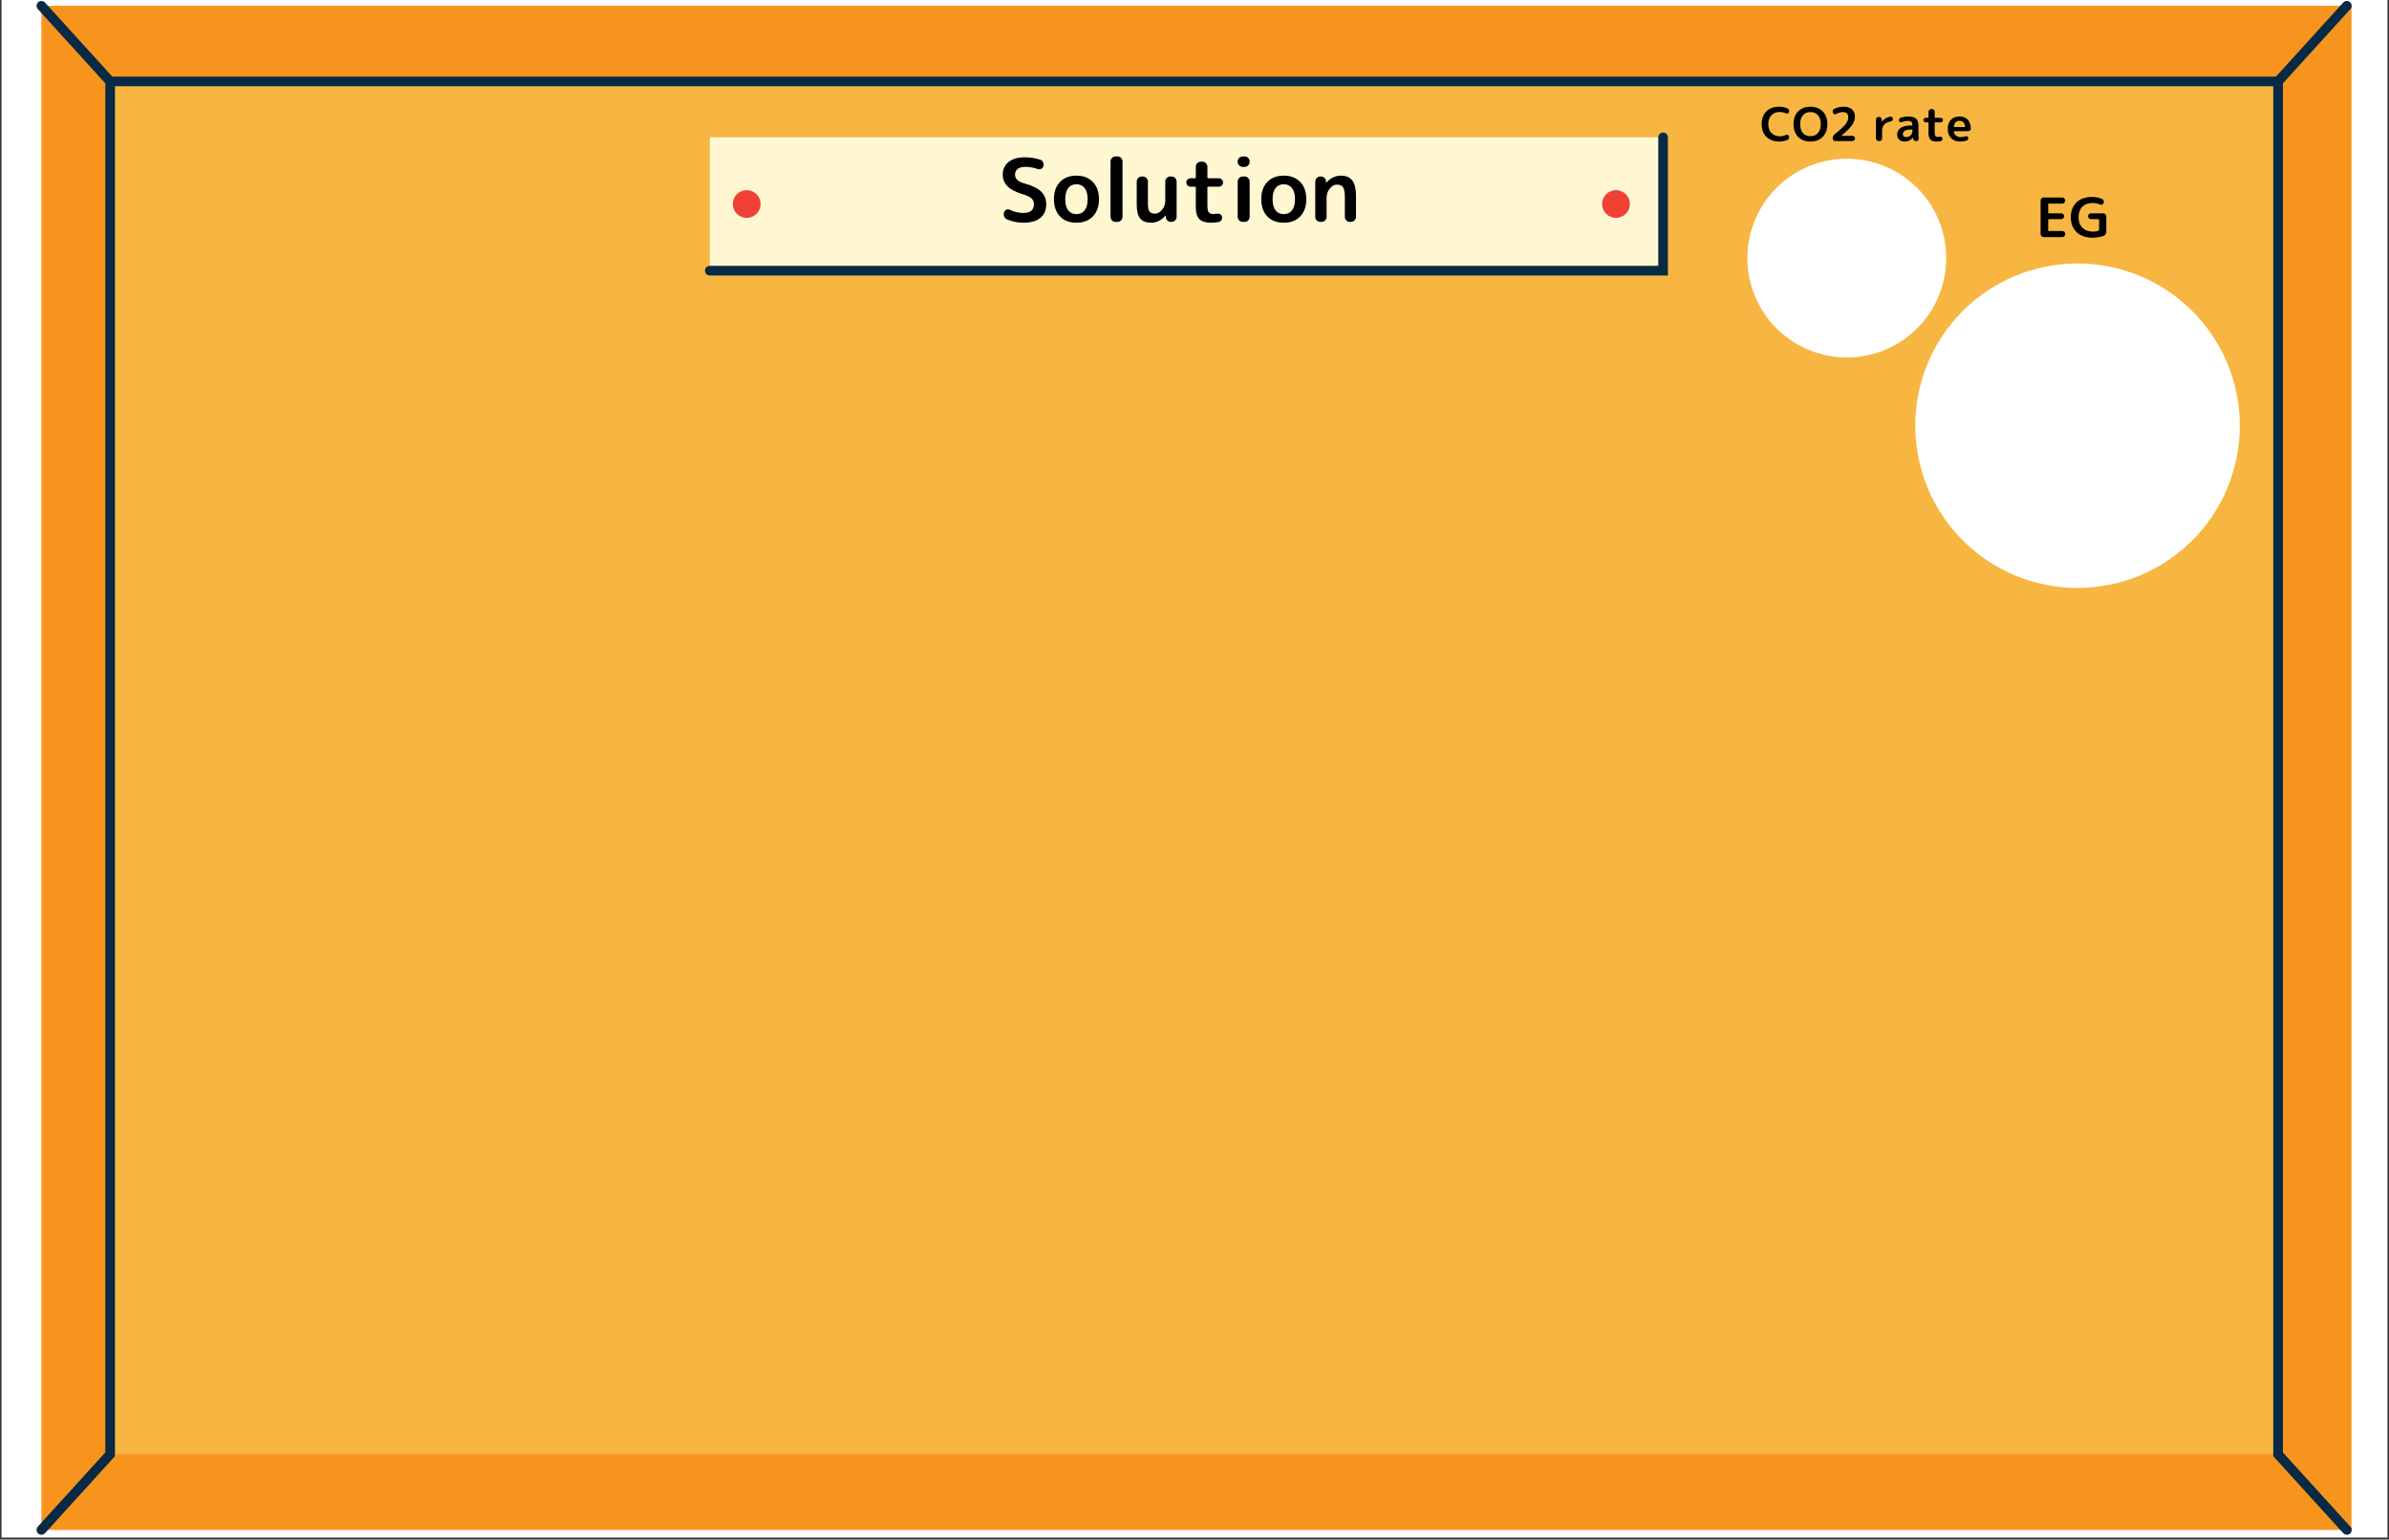 <svg xmlns="http://www.w3.org/2000/svg" xmlns:xlink="http://www.w3.org/1999/xlink" width="816" zoomAndPan="magnify" viewBox="0 0 612 394.5" height="526" preserveAspectRatio="xMidYMid meet" version="1.0"><rect x="0" y="0" width="612" height="394.5" fill="#333333" stroke="none"/><defs><g/><clipPath id="a09acefff2"><path d="M 0.387 0 L 611.613 0 L 611.613 394 L 0.387 394 Z M 0.387 0 " clip-rule="nonzero"/></clipPath><clipPath id="f6d574ace8"><path d="M 9 0 L 30 0 L 30 393.25 L 9 393.25 Z M 9 0 " clip-rule="nonzero"/></clipPath><clipPath id="02fc2ce79b"><path d="M 582 0 L 603 0 L 603 393.25 L 582 393.25 Z M 582 0 " clip-rule="nonzero"/></clipPath><clipPath id="8a47c1f0ac"><path d="M 490.633 67.512 L 573.777 67.512 L 573.777 150.656 L 490.633 150.656 Z M 490.633 67.512 " clip-rule="nonzero"/></clipPath><clipPath id="f0e609c660"><path d="M 447.633 40.668 L 498.57 40.668 L 498.57 91.602 L 447.633 91.602 Z M 447.633 40.668 " clip-rule="nonzero"/></clipPath></defs><g clip-path="url(#a09acefff2)"><path fill="#ffffff" d="M 0.387 0 L 611.613 0 L 611.613 394 L 0.387 394 Z M 0.387 0 " fill-opacity="1" fill-rule="nonzero"/></g><path fill="#f7941d" d="M 10.605 1.484 L 602.391 1.484 L 602.391 392.039 L 10.605 392.039 Z M 10.605 1.484 " fill-opacity="1" fill-rule="nonzero"/><path fill="#f7b542" d="M 28.219 20.863 L 583.586 20.863 L 583.586 372.66 L 28.219 372.66 Z M 28.219 20.863 " fill-opacity="1" fill-rule="nonzero"/><g clip-path="url(#f6d574ace8)"><path fill="#082a44" d="M 10.605 393.277 C 10.309 393.277 10.012 393.176 9.762 392.953 C 9.27 392.484 9.219 391.719 9.688 391.199 L 26.98 372.168 L 26.98 21.355 L 9.688 2.324 C 9.219 1.828 9.27 1.039 9.762 0.57 C 10.258 0.125 11.051 0.148 11.52 0.645 L 29.457 20.391 L 29.457 373.133 L 11.52 392.879 C 11.273 393.152 10.949 393.277 10.605 393.277 Z M 10.605 393.277 " fill-opacity="1" fill-rule="nonzero"/></g><g clip-path="url(#02fc2ce79b)"><path fill="#082a44" d="M 601.203 393.277 C 600.855 393.277 600.535 393.129 600.289 392.879 L 582.352 373.133 L 582.352 20.391 L 600.289 0.645 C 600.758 0.148 601.523 0.098 602.043 0.57 C 602.539 1.039 602.59 1.805 602.117 2.324 L 584.824 21.355 L 584.824 372.191 L 602.117 391.227 C 602.59 391.719 602.539 392.512 602.043 392.98 C 601.797 393.176 601.5 393.277 601.203 393.277 Z M 601.203 393.277 " fill-opacity="1" fill-rule="nonzero"/></g><path fill="#082a44" d="M 583.586 22.098 L 28.219 22.098 C 27.527 22.098 26.98 21.555 26.98 20.863 C 26.98 20.168 27.527 19.625 28.219 19.625 L 583.586 19.625 C 584.281 19.625 584.824 20.168 584.824 20.863 C 584.824 21.555 584.281 22.098 583.586 22.098 Z M 583.586 22.098 " fill-opacity="1" fill-rule="nonzero"/><path fill="#fff7d1" d="M 181.832 35.172 L 426.043 35.172 L 426.043 69.355 L 181.832 69.355 Z M 181.832 35.172 " fill-opacity="1" fill-rule="nonzero"/><path fill="#ef4136" d="M 194.844 52.277 C 194.844 52.75 194.754 53.203 194.574 53.641 C 194.391 54.074 194.137 54.461 193.801 54.793 C 193.465 55.129 193.082 55.383 192.645 55.566 C 192.207 55.746 191.754 55.836 191.281 55.836 C 190.809 55.836 190.355 55.746 189.918 55.566 C 189.48 55.383 189.098 55.129 188.762 54.793 C 188.43 54.461 188.172 54.074 187.992 53.641 C 187.809 53.203 187.719 52.75 187.719 52.277 C 187.719 51.805 187.809 51.352 187.992 50.914 C 188.172 50.48 188.43 50.094 188.762 49.762 C 189.098 49.426 189.48 49.168 189.918 48.988 C 190.355 48.809 190.809 48.719 191.281 48.719 C 191.754 48.719 192.207 48.809 192.645 48.988 C 193.082 49.168 193.465 49.426 193.801 49.762 C 194.137 50.094 194.391 50.48 194.574 50.914 C 194.754 51.352 194.844 51.805 194.844 52.277 Z M 194.844 52.277 " fill-opacity="1" fill-rule="nonzero"/><path fill="#ef4136" d="M 417.531 52.277 C 417.531 52.75 417.441 53.203 417.262 53.641 C 417.078 54.074 416.82 54.461 416.488 54.793 C 416.152 55.129 415.77 55.383 415.332 55.566 C 414.895 55.746 414.441 55.836 413.969 55.836 C 413.496 55.836 413.043 55.746 412.605 55.566 C 412.168 55.383 411.785 55.129 411.449 54.793 C 411.117 54.461 410.859 54.074 410.676 53.641 C 410.496 53.203 410.406 52.75 410.406 52.277 C 410.406 51.805 410.496 51.352 410.676 50.914 C 410.859 50.48 411.117 50.094 411.449 49.762 C 411.785 49.426 412.168 49.168 412.605 48.988 C 413.043 48.809 413.496 48.719 413.969 48.719 C 414.441 48.719 414.895 48.809 415.332 48.988 C 415.77 49.168 416.152 49.426 416.488 49.762 C 416.82 50.094 417.078 50.48 417.262 50.914 C 417.441 51.352 417.531 51.805 417.531 52.277 Z M 417.531 52.277 " fill-opacity="1" fill-rule="nonzero"/><path fill="#082a44" d="M 427.254 70.594 L 181.832 70.594 C 181.137 70.594 180.594 70.047 180.594 69.355 C 180.594 68.664 181.137 68.121 181.832 68.121 L 424.805 68.121 L 424.805 35.199 C 424.805 34.504 425.348 33.961 426.043 33.961 C 426.734 33.961 427.277 34.504 427.277 35.199 L 427.277 70.594 Z M 427.254 70.594 " fill-opacity="1" fill-rule="nonzero"/><g clip-path="url(#8a47c1f0ac)"><path fill="#ffffff" d="M 573.777 109.082 C 573.777 110.445 573.711 111.801 573.578 113.156 C 573.445 114.512 573.246 115.859 572.98 117.191 C 572.715 118.527 572.383 119.848 571.988 121.152 C 571.594 122.453 571.137 123.734 570.613 124.992 C 570.094 126.25 569.512 127.48 568.871 128.68 C 568.227 129.879 567.527 131.047 566.773 132.18 C 566.016 133.312 565.207 134.402 564.344 135.457 C 563.477 136.508 562.566 137.516 561.602 138.48 C 560.641 139.441 559.633 140.355 558.578 141.219 C 557.527 142.082 556.434 142.891 555.301 143.648 C 554.172 144.406 553.004 145.105 551.805 145.746 C 550.602 146.387 549.375 146.969 548.117 147.492 C 546.859 148.012 545.578 148.469 544.273 148.863 C 542.973 149.262 541.652 149.59 540.316 149.855 C 538.98 150.121 537.637 150.32 536.281 150.453 C 534.926 150.59 533.566 150.656 532.207 150.656 C 530.844 150.656 529.488 150.59 528.133 150.453 C 526.777 150.32 525.43 150.121 524.098 149.855 C 522.762 149.59 521.441 149.262 520.137 148.863 C 518.836 148.469 517.555 148.012 516.297 147.492 C 515.039 146.969 513.809 146.387 512.609 145.746 C 511.41 145.105 510.242 144.406 509.109 143.648 C 507.977 142.891 506.887 142.082 505.832 141.219 C 504.781 140.355 503.773 139.441 502.809 138.48 C 501.848 137.516 500.934 136.508 500.07 135.457 C 499.207 134.402 498.398 133.312 497.641 132.18 C 496.883 131.047 496.184 129.879 495.543 128.68 C 494.902 127.48 494.32 126.25 493.797 124.992 C 493.277 123.734 492.82 122.453 492.426 121.152 C 492.027 119.848 491.699 118.527 491.434 117.191 C 491.168 115.859 490.969 114.512 490.836 113.156 C 490.699 111.801 490.633 110.445 490.633 109.082 C 490.633 107.723 490.699 106.363 490.836 105.008 C 490.969 103.652 491.168 102.309 491.434 100.973 C 491.699 99.637 492.027 98.316 492.426 97.016 C 492.82 95.711 493.277 94.434 493.797 93.172 C 494.32 91.914 494.902 90.688 495.543 89.484 C 496.184 88.285 496.883 87.117 497.641 85.988 C 498.398 84.855 499.207 83.762 500.07 82.711 C 500.934 81.656 501.848 80.648 502.809 79.688 C 503.773 78.723 504.781 77.812 505.832 76.945 C 506.887 76.082 507.977 75.273 509.109 74.516 C 510.242 73.762 511.41 73.062 512.609 72.418 C 513.809 71.777 515.039 71.195 516.297 70.676 C 517.555 70.152 518.836 69.695 520.137 69.301 C 521.441 68.906 522.762 68.574 524.098 68.309 C 525.43 68.043 526.777 67.844 528.133 67.711 C 529.488 67.578 530.844 67.512 532.207 67.512 C 533.566 67.512 534.926 67.578 536.281 67.711 C 537.637 67.844 538.98 68.043 540.316 68.309 C 541.652 68.574 542.973 68.906 544.273 69.301 C 545.578 69.695 546.859 70.152 548.117 70.676 C 549.375 71.195 550.602 71.777 551.805 72.418 C 553.004 73.062 554.172 73.762 555.301 74.516 C 556.434 75.273 557.527 76.082 558.578 76.945 C 559.633 77.812 560.641 78.723 561.602 79.688 C 562.566 80.648 563.477 81.656 564.344 82.711 C 565.207 83.762 566.016 84.855 566.773 85.988 C 567.527 87.117 568.227 88.285 568.871 89.484 C 569.512 90.688 570.094 91.914 570.613 93.172 C 571.137 94.43 571.594 95.711 571.988 97.016 C 572.383 98.316 572.715 99.637 572.98 100.973 C 573.246 102.309 573.445 103.652 573.578 105.008 C 573.711 106.363 573.777 107.723 573.777 109.082 Z M 573.777 109.082 " fill-opacity="1" fill-rule="nonzero"/></g><g fill="#000000" fill-opacity="1"><g transform="translate(255.674, 56.852)"><g><path d="M 6.5 -2.281 C 7.383 -2.281 8.051 -2.469 8.5 -2.844 C 8.957 -3.227 9.188 -3.77 9.188 -4.469 C 9.188 -5.094 9 -5.594 8.625 -5.969 C 8.258 -6.352 7.598 -6.688 6.641 -6.969 C 4.734 -7.539 3.348 -8.238 2.484 -9.062 C 1.629 -9.895 1.203 -10.914 1.203 -12.125 C 1.203 -13.457 1.695 -14.523 2.688 -15.328 C 3.688 -16.141 5.078 -16.547 6.859 -16.547 C 8.191 -16.547 9.5 -16.344 10.781 -15.938 C 11.125 -15.832 11.375 -15.617 11.531 -15.297 C 11.688 -14.984 11.719 -14.645 11.625 -14.281 C 11.551 -13.969 11.359 -13.738 11.047 -13.594 C 10.742 -13.457 10.438 -13.441 10.125 -13.547 C 9.102 -13.91 8.047 -14.094 6.953 -14.094 C 6.117 -14.094 5.473 -13.91 5.016 -13.547 C 4.566 -13.191 4.344 -12.719 4.344 -12.125 C 4.344 -11.062 5.109 -10.316 6.641 -9.891 C 8.723 -9.305 10.191 -8.594 11.047 -7.75 C 11.91 -6.914 12.344 -5.836 12.344 -4.516 C 12.344 -2.984 11.832 -1.812 10.812 -1 C 9.801 -0.188 8.336 0.219 6.422 0.219 C 5.035 0.219 3.66 -0.066 2.297 -0.641 C 1.953 -0.797 1.707 -1.047 1.562 -1.391 C 1.426 -1.734 1.422 -2.082 1.547 -2.438 L 1.562 -2.531 C 1.664 -2.82 1.867 -3.023 2.172 -3.141 C 2.484 -3.254 2.781 -3.234 3.062 -3.078 C 4.176 -2.547 5.32 -2.281 6.5 -2.281 Z M 6.5 -2.281 "/></g></g></g><g fill="#000000" fill-opacity="1"><g transform="translate(269.221, 56.852)"><g><path d="M 6.531 -9.641 C 5.633 -9.641 4.93 -9.312 4.422 -8.656 C 3.922 -8.008 3.672 -7.062 3.672 -5.812 C 3.672 -4.562 3.922 -3.609 4.422 -2.953 C 4.93 -2.305 5.633 -1.984 6.531 -1.984 C 7.438 -1.984 8.141 -2.305 8.641 -2.953 C 9.148 -3.609 9.406 -4.562 9.406 -5.812 C 9.406 -7.062 9.148 -8.008 8.641 -8.656 C 8.141 -9.312 7.438 -9.641 6.531 -9.641 Z M 10.75 -1.406 C 9.707 -0.32 8.301 0.219 6.531 0.219 C 4.758 0.219 3.352 -0.32 2.312 -1.406 C 1.281 -2.5 0.766 -3.969 0.766 -5.812 C 0.766 -7.664 1.281 -9.133 2.312 -10.219 C 3.352 -11.301 4.758 -11.844 6.531 -11.844 C 8.301 -11.844 9.707 -11.301 10.75 -10.219 C 11.789 -9.133 12.312 -7.664 12.312 -5.812 C 12.312 -3.969 11.789 -2.5 10.75 -1.406 Z M 10.75 -1.406 "/></g></g></g><g fill="#000000" fill-opacity="1"><g transform="translate(282.276, 56.852)"><g><path d="M 5.281 -15.5 L 5.281 -1.281 C 5.281 -0.938 5.156 -0.633 4.906 -0.375 C 4.656 -0.125 4.363 0 4.031 0 L 3.484 0 C 3.141 0 2.844 -0.125 2.594 -0.375 C 2.344 -0.633 2.219 -0.938 2.219 -1.281 L 2.219 -15.5 C 2.219 -15.844 2.344 -16.141 2.594 -16.391 C 2.844 -16.641 3.141 -16.766 3.484 -16.766 L 4.031 -16.766 C 4.363 -16.766 4.656 -16.641 4.906 -16.391 C 5.156 -16.141 5.281 -15.844 5.281 -15.5 Z M 5.281 -15.5 "/></g></g></g><g fill="#000000" fill-opacity="1"><g transform="translate(289.764, 56.852)"><g><path d="M 5.125 0.219 C 3.852 0.219 2.922 -0.141 2.328 -0.859 C 1.734 -1.578 1.438 -2.758 1.438 -4.406 L 1.438 -10.359 C 1.438 -10.691 1.562 -10.984 1.812 -11.234 C 2.062 -11.492 2.359 -11.625 2.703 -11.625 L 3.016 -11.625 C 3.359 -11.625 3.656 -11.492 3.906 -11.234 C 4.164 -10.984 4.297 -10.691 4.297 -10.359 L 4.297 -4.703 C 4.297 -3.703 4.43 -3.02 4.703 -2.656 C 4.984 -2.289 5.457 -2.109 6.125 -2.109 C 6.781 -2.109 7.379 -2.438 7.922 -3.094 C 8.473 -3.758 8.75 -4.539 8.75 -5.438 L 8.75 -10.359 C 8.75 -10.691 8.867 -10.984 9.109 -11.234 C 9.359 -11.492 9.656 -11.625 10 -11.625 L 10.375 -11.625 C 10.719 -11.625 11.016 -11.492 11.266 -11.234 C 11.523 -10.984 11.656 -10.691 11.656 -10.359 L 11.656 -1.281 C 11.656 -0.938 11.523 -0.633 11.266 -0.375 C 11.016 -0.125 10.719 0 10.375 0 L 10.203 0 C 9.836 0 9.531 -0.117 9.281 -0.359 C 9.031 -0.609 8.895 -0.914 8.875 -1.281 L 8.859 -1.609 C 8.859 -1.617 8.848 -1.625 8.828 -1.625 C 8.797 -1.625 8.781 -1.617 8.781 -1.609 C 8.332 -1.047 7.785 -0.598 7.141 -0.266 C 6.492 0.055 5.82 0.219 5.125 0.219 Z M 5.125 0.219 "/></g></g></g><g fill="#000000" fill-opacity="1"><g transform="translate(302.931, 56.852)"><g><path d="M 3.406 -3.734 L 3.406 -8.828 C 3.406 -8.953 3.344 -9.016 3.219 -9.016 L 2.062 -9.016 C 1.758 -9.016 1.504 -9.117 1.297 -9.328 C 1.086 -9.547 0.984 -9.801 0.984 -10.094 C 0.984 -10.395 1.086 -10.648 1.297 -10.859 C 1.504 -11.066 1.758 -11.172 2.062 -11.172 L 3.219 -11.172 C 3.344 -11.172 3.406 -11.238 3.406 -11.375 L 3.406 -14.156 C 3.406 -14.5 3.531 -14.797 3.781 -15.047 C 4.031 -15.297 4.328 -15.422 4.672 -15.422 L 5.094 -15.422 C 5.438 -15.422 5.734 -15.297 5.984 -15.047 C 6.242 -14.797 6.375 -14.5 6.375 -14.156 L 6.375 -11.375 C 6.375 -11.238 6.441 -11.172 6.578 -11.172 L 9.297 -11.172 C 9.598 -11.172 9.852 -11.066 10.062 -10.859 C 10.27 -10.648 10.375 -10.395 10.375 -10.094 C 10.375 -9.801 10.27 -9.547 10.062 -9.328 C 9.852 -9.117 9.598 -9.016 9.297 -9.016 L 6.578 -9.016 C 6.441 -9.016 6.375 -8.953 6.375 -8.828 L 6.375 -4.25 C 6.375 -3.363 6.484 -2.77 6.703 -2.469 C 6.93 -2.164 7.336 -2.016 7.922 -2.016 C 8.141 -2.016 8.457 -2.047 8.875 -2.109 C 9.156 -2.148 9.422 -2.094 9.672 -1.938 C 9.922 -1.781 10.066 -1.566 10.109 -1.297 C 10.172 -0.984 10.117 -0.695 9.953 -0.438 C 9.785 -0.176 9.547 -0.016 9.234 0.047 C 8.566 0.16 7.926 0.219 7.312 0.219 C 5.938 0.219 4.941 -0.082 4.328 -0.688 C 3.711 -1.301 3.406 -2.316 3.406 -3.734 Z M 3.406 -3.734 "/></g></g></g><g fill="#000000" fill-opacity="1"><g transform="translate(314.846, 56.852)"><g><path d="M 5.281 -15.5 L 5.281 -15.359 C 5.281 -15.016 5.156 -14.719 4.906 -14.469 C 4.656 -14.219 4.363 -14.094 4.031 -14.094 L 3.484 -14.094 C 3.141 -14.094 2.844 -14.219 2.594 -14.469 C 2.344 -14.719 2.219 -15.016 2.219 -15.359 L 2.219 -15.5 C 2.219 -15.844 2.344 -16.141 2.594 -16.391 C 2.844 -16.641 3.141 -16.766 3.484 -16.766 L 4.031 -16.766 C 4.363 -16.766 4.656 -16.641 4.906 -16.391 C 5.156 -16.141 5.281 -15.844 5.281 -15.5 Z M 5.281 -10.359 L 5.281 -1.281 C 5.281 -0.938 5.156 -0.633 4.906 -0.375 C 4.656 -0.125 4.363 0 4.031 0 L 3.484 0 C 3.141 0 2.844 -0.125 2.594 -0.375 C 2.344 -0.633 2.219 -0.938 2.219 -1.281 L 2.219 -10.359 C 2.219 -10.691 2.344 -10.984 2.594 -11.234 C 2.844 -11.492 3.141 -11.625 3.484 -11.625 L 4.031 -11.625 C 4.363 -11.625 4.656 -11.492 4.906 -11.234 C 5.156 -10.984 5.281 -10.691 5.281 -10.359 Z M 5.281 -10.359 "/></g></g></g><g fill="#000000" fill-opacity="1"><g transform="translate(322.335, 56.852)"><g><path d="M 6.531 -9.641 C 5.633 -9.641 4.93 -9.312 4.422 -8.656 C 3.922 -8.008 3.672 -7.062 3.672 -5.812 C 3.672 -4.562 3.922 -3.609 4.422 -2.953 C 4.93 -2.305 5.633 -1.984 6.531 -1.984 C 7.438 -1.984 8.141 -2.305 8.641 -2.953 C 9.148 -3.609 9.406 -4.562 9.406 -5.812 C 9.406 -7.062 9.148 -8.008 8.641 -8.656 C 8.141 -9.312 7.438 -9.641 6.531 -9.641 Z M 10.75 -1.406 C 9.707 -0.32 8.301 0.219 6.531 0.219 C 4.758 0.219 3.352 -0.32 2.312 -1.406 C 1.281 -2.5 0.766 -3.969 0.766 -5.812 C 0.766 -7.664 1.281 -9.133 2.312 -10.219 C 3.352 -11.301 4.758 -11.844 6.531 -11.844 C 8.301 -11.844 9.707 -11.301 10.75 -10.219 C 11.789 -9.133 12.312 -7.664 12.312 -5.812 C 12.312 -3.969 11.789 -2.5 10.75 -1.406 Z M 10.75 -1.406 "/></g></g></g><g fill="#000000" fill-opacity="1"><g transform="translate(335.39, 56.852)"><g><path d="M 4.453 -6.188 L 4.453 -1.281 C 4.453 -0.938 4.32 -0.633 4.062 -0.375 C 3.812 -0.125 3.516 0 3.172 0 L 2.812 0 C 2.469 0 2.172 -0.125 1.922 -0.375 C 1.672 -0.633 1.547 -0.938 1.547 -1.281 L 1.547 -10.359 C 1.547 -10.691 1.672 -10.984 1.922 -11.234 C 2.172 -11.492 2.469 -11.625 2.812 -11.625 L 3 -11.625 C 3.352 -11.625 3.656 -11.5 3.906 -11.25 C 4.164 -11.008 4.301 -10.711 4.312 -10.359 L 4.312 -10.016 C 4.312 -10.004 4.32 -10 4.344 -10 C 4.363 -10 4.375 -10.004 4.375 -10.016 C 4.82 -10.578 5.375 -11.02 6.031 -11.344 C 6.688 -11.676 7.367 -11.844 8.078 -11.844 C 9.41 -11.844 10.395 -11.43 11.031 -10.609 C 11.664 -9.785 11.984 -8.43 11.984 -6.547 L 11.984 -1.281 C 11.984 -0.938 11.852 -0.633 11.594 -0.375 C 11.344 -0.125 11.047 0 10.703 0 L 10.375 0 C 10.031 0 9.734 -0.125 9.484 -0.375 C 9.242 -0.633 9.125 -0.938 9.125 -1.281 L 9.125 -6.266 C 9.125 -7.547 8.973 -8.41 8.672 -8.859 C 8.379 -9.316 7.844 -9.547 7.062 -9.547 C 6.406 -9.547 5.805 -9.207 5.266 -8.531 C 4.723 -7.863 4.453 -7.082 4.453 -6.188 Z M 4.453 -6.188 "/></g></g></g><g fill="#000000" fill-opacity="1"><g transform="translate(348.79, 56.852)"><g/></g></g><g clip-path="url(#f0e609c660)"><path fill="#ffffff" d="M 498.57 66.137 C 498.57 66.969 498.527 67.801 498.449 68.633 C 498.367 69.461 498.242 70.285 498.082 71.105 C 497.918 71.922 497.715 72.73 497.473 73.527 C 497.23 74.324 496.949 75.109 496.633 75.883 C 496.312 76.652 495.957 77.406 495.562 78.141 C 495.168 78.875 494.742 79.59 494.277 80.285 C 493.816 80.977 493.32 81.648 492.789 82.293 C 492.262 82.938 491.699 83.555 491.109 84.145 C 490.52 84.734 489.902 85.293 489.258 85.82 C 488.613 86.352 487.945 86.848 487.25 87.312 C 486.559 87.773 485.844 88.203 485.109 88.594 C 484.371 88.988 483.617 89.344 482.848 89.664 C 482.078 89.984 481.293 90.266 480.496 90.508 C 479.695 90.75 478.891 90.949 478.07 91.113 C 477.254 91.277 476.43 91.398 475.598 91.48 C 474.77 91.562 473.938 91.602 473.102 91.602 C 472.27 91.602 471.438 91.562 470.605 91.48 C 469.777 91.398 468.953 91.277 468.133 91.113 C 467.316 90.949 466.508 90.75 465.711 90.508 C 464.91 90.266 464.125 89.984 463.355 89.664 C 462.586 89.344 461.832 88.988 461.098 88.594 C 460.363 88.203 459.648 87.773 458.953 87.312 C 458.262 86.848 457.59 86.352 456.945 85.82 C 456.301 85.293 455.684 84.734 455.094 84.145 C 454.504 83.555 453.945 82.938 453.414 82.293 C 452.887 81.648 452.391 80.977 451.926 80.285 C 451.465 79.59 451.035 78.875 450.641 78.141 C 450.25 77.406 449.891 76.652 449.574 75.883 C 449.254 75.109 448.973 74.324 448.73 73.527 C 448.488 72.73 448.285 71.922 448.125 71.105 C 447.961 70.285 447.84 69.461 447.758 68.633 C 447.676 67.801 447.633 66.969 447.633 66.137 C 447.633 65.301 447.676 64.469 447.758 63.641 C 447.84 62.809 447.961 61.984 448.125 61.168 C 448.285 60.348 448.488 59.539 448.73 58.742 C 448.973 57.945 449.254 57.16 449.574 56.391 C 449.891 55.617 450.25 54.867 450.641 54.129 C 451.035 53.395 451.465 52.68 451.926 51.984 C 452.391 51.293 452.887 50.625 453.414 49.977 C 453.945 49.332 454.504 48.715 455.094 48.125 C 455.684 47.535 456.301 46.977 456.945 46.449 C 457.59 45.918 458.262 45.422 458.953 44.961 C 459.648 44.496 460.363 44.066 461.098 43.676 C 461.832 43.281 462.586 42.926 463.355 42.605 C 464.125 42.285 464.91 42.008 465.711 41.766 C 466.508 41.523 467.316 41.32 468.133 41.156 C 468.953 40.992 469.777 40.871 470.605 40.789 C 471.438 40.707 472.27 40.668 473.102 40.668 C 473.938 40.668 474.77 40.707 475.598 40.789 C 476.43 40.871 477.254 40.992 478.07 41.156 C 478.891 41.32 479.695 41.523 480.496 41.766 C 481.293 42.008 482.078 42.285 482.848 42.605 C 483.617 42.926 484.371 43.281 485.109 43.676 C 485.844 44.066 486.559 44.496 487.25 44.961 C 487.945 45.422 488.613 45.918 489.258 46.449 C 489.902 46.977 490.52 47.535 491.109 48.125 C 491.699 48.715 492.262 49.332 492.789 49.977 C 493.32 50.625 493.816 51.293 494.277 51.984 C 494.742 52.68 495.168 53.395 495.562 54.129 C 495.957 54.867 496.312 55.617 496.633 56.391 C 496.949 57.16 497.23 57.945 497.473 58.742 C 497.715 59.539 497.918 60.348 498.082 61.168 C 498.242 61.984 498.367 62.809 498.449 63.641 C 498.527 64.469 498.57 65.301 498.57 66.137 Z M 498.57 66.137 " fill-opacity="1" fill-rule="nonzero"/></g><g fill="#000000" fill-opacity="1"><g transform="translate(450.884, 36.147)"><g><path d="M 4.891 0.125 C 3.535 0.125 2.445 -0.273 1.625 -1.078 C 0.812 -1.891 0.406 -2.977 0.406 -4.344 C 0.406 -5.707 0.805 -6.789 1.609 -7.594 C 2.41 -8.395 3.504 -8.797 4.891 -8.797 C 5.672 -8.797 6.406 -8.641 7.094 -8.328 C 7.258 -8.254 7.367 -8.125 7.422 -7.938 C 7.484 -7.758 7.477 -7.582 7.406 -7.406 C 7.344 -7.25 7.227 -7.141 7.062 -7.078 C 6.895 -7.023 6.738 -7.035 6.594 -7.109 C 6.094 -7.336 5.578 -7.453 5.047 -7.453 C 4.148 -7.453 3.438 -7.172 2.906 -6.609 C 2.375 -6.055 2.109 -5.301 2.109 -4.344 C 2.109 -3.383 2.379 -2.625 2.922 -2.062 C 3.473 -1.5 4.18 -1.219 5.047 -1.219 C 5.578 -1.219 6.094 -1.332 6.594 -1.562 C 6.738 -1.633 6.895 -1.645 7.062 -1.594 C 7.227 -1.539 7.344 -1.43 7.406 -1.266 C 7.477 -1.098 7.484 -0.922 7.422 -0.734 C 7.367 -0.555 7.258 -0.426 7.094 -0.344 C 6.406 -0.031 5.672 0.125 4.891 0.125 Z M 4.891 0.125 "/></g></g></g><g fill="#000000" fill-opacity="1"><g transform="translate(459.046, 36.147)"><g><path d="M 6.672 -6.609 C 6.191 -7.16 5.547 -7.438 4.734 -7.438 C 3.93 -7.438 3.289 -7.16 2.812 -6.609 C 2.344 -6.066 2.109 -5.305 2.109 -4.328 C 2.109 -3.359 2.344 -2.602 2.812 -2.062 C 3.289 -1.52 3.93 -1.25 4.734 -1.25 C 5.547 -1.25 6.191 -1.52 6.672 -2.062 C 7.148 -2.602 7.391 -3.359 7.391 -4.328 C 7.391 -5.305 7.148 -6.066 6.672 -6.609 Z M 7.891 -1.078 C 7.109 -0.273 6.055 0.125 4.734 0.125 C 3.422 0.125 2.367 -0.273 1.578 -1.078 C 0.797 -1.891 0.406 -2.977 0.406 -4.344 C 0.406 -5.707 0.797 -6.789 1.578 -7.594 C 2.367 -8.395 3.422 -8.797 4.734 -8.797 C 6.055 -8.797 7.109 -8.395 7.891 -7.594 C 8.68 -6.789 9.078 -5.707 9.078 -4.344 C 9.078 -2.977 8.68 -1.891 7.891 -1.078 Z M 7.891 -1.078 "/></g></g></g><g fill="#000000" fill-opacity="1"><g transform="translate(468.525, 36.147)"><g><path d="M 3.531 -7.422 C 3.031 -7.422 2.461 -7.258 1.828 -6.938 C 1.68 -6.852 1.523 -6.836 1.359 -6.891 C 1.203 -6.953 1.094 -7.066 1.031 -7.234 L 1.016 -7.281 C 0.953 -7.488 0.953 -7.68 1.016 -7.859 C 1.086 -8.047 1.211 -8.18 1.391 -8.266 C 2.129 -8.617 2.922 -8.797 3.766 -8.797 C 4.691 -8.797 5.406 -8.57 5.906 -8.125 C 6.406 -7.688 6.656 -7.066 6.656 -6.266 C 6.656 -5.523 6.422 -4.812 5.953 -4.125 C 5.484 -3.438 4.566 -2.52 3.203 -1.375 L 3.188 -1.359 C 3.188 -1.348 3.191 -1.344 3.203 -1.344 L 6 -1.344 C 6.188 -1.344 6.348 -1.273 6.484 -1.141 C 6.617 -1.016 6.688 -0.859 6.688 -0.672 C 6.688 -0.492 6.617 -0.336 6.484 -0.203 C 6.348 -0.066 6.188 0 6 0 L 1.641 0 C 1.461 0 1.305 -0.066 1.172 -0.203 C 1.035 -0.336 0.969 -0.492 0.969 -0.672 C 0.969 -1.129 1.141 -1.492 1.484 -1.766 C 2.859 -2.859 3.781 -3.707 4.25 -4.312 C 4.719 -4.926 4.953 -5.52 4.953 -6.094 C 4.953 -6.977 4.477 -7.422 3.531 -7.422 Z M 3.531 -7.422 "/></g></g></g><g fill="#000000" fill-opacity="1"><g transform="translate(476.128, 36.147)"><g/></g></g><g fill="#000000" fill-opacity="1"><g transform="translate(479.74, 36.147)"><g><path d="M 2.406 -2.703 L 2.406 -0.672 C 2.406 -0.492 2.336 -0.336 2.203 -0.203 C 2.066 -0.066 1.906 0 1.719 0 L 1.5 0 C 1.312 0 1.148 -0.066 1.016 -0.203 C 0.891 -0.336 0.828 -0.492 0.828 -0.672 L 0.828 -5.5 C 0.828 -5.688 0.891 -5.848 1.016 -5.984 C 1.148 -6.117 1.312 -6.188 1.5 -6.188 L 1.625 -6.188 C 1.812 -6.188 1.969 -6.117 2.094 -5.984 C 2.227 -5.848 2.301 -5.688 2.312 -5.5 L 2.312 -5 C 2.312 -5 2.316 -5 2.328 -5 C 2.336 -5 2.348 -5 2.359 -5 C 2.93 -5.695 3.66 -6.113 4.547 -6.25 C 4.711 -6.281 4.859 -6.234 4.984 -6.109 C 5.117 -5.992 5.188 -5.848 5.188 -5.672 C 5.188 -5.492 5.117 -5.344 4.984 -5.219 C 4.859 -5.094 4.711 -5.02 4.547 -5 C 3.848 -4.895 3.316 -4.641 2.953 -4.234 C 2.586 -3.836 2.406 -3.328 2.406 -2.703 Z M 2.406 -2.703 "/></g></g></g><g fill="#000000" fill-opacity="1"><g transform="translate(485.489, 36.147)"><g><path d="M 3.906 -2.953 C 3.281 -2.953 2.801 -2.848 2.469 -2.641 C 2.133 -2.43 1.969 -2.156 1.969 -1.812 C 1.969 -1.562 2.039 -1.363 2.188 -1.219 C 2.344 -1.082 2.551 -1.016 2.812 -1.016 C 3.27 -1.016 3.648 -1.16 3.953 -1.453 C 4.266 -1.742 4.422 -2.113 4.422 -2.562 L 4.422 -2.859 C 4.422 -2.922 4.391 -2.953 4.328 -2.953 Z M 2.422 0.125 C 1.848 0.125 1.383 -0.035 1.031 -0.359 C 0.688 -0.68 0.516 -1.129 0.516 -1.703 C 0.516 -2.391 0.805 -2.941 1.391 -3.359 C 1.973 -3.773 2.812 -3.984 3.906 -3.984 L 4.328 -3.984 C 4.391 -3.984 4.422 -4.016 4.422 -4.078 C 4.41 -4.473 4.32 -4.75 4.156 -4.906 C 3.988 -5.07 3.695 -5.156 3.281 -5.156 C 2.727 -5.156 2.176 -5.051 1.625 -4.844 C 1.488 -4.801 1.352 -4.812 1.219 -4.875 C 1.082 -4.945 1 -5.055 0.969 -5.203 C 0.938 -5.367 0.961 -5.523 1.047 -5.672 C 1.129 -5.816 1.25 -5.922 1.406 -5.984 C 2.031 -6.191 2.664 -6.297 3.312 -6.297 C 4.258 -6.297 4.938 -6.113 5.344 -5.75 C 5.758 -5.383 5.969 -4.785 5.969 -3.953 L 5.969 -1.672 C 5.969 -1.336 5.992 -1.004 6.047 -0.672 C 6.066 -0.504 6.02 -0.348 5.906 -0.203 C 5.801 -0.066 5.66 0 5.484 0 L 5.359 0 C 5.16 0 4.984 -0.062 4.828 -0.188 C 4.68 -0.312 4.602 -0.473 4.594 -0.672 C 4.582 -0.723 4.578 -0.797 4.578 -0.891 C 4.578 -0.91 4.57 -0.922 4.562 -0.922 C 4.551 -0.922 4.547 -0.914 4.547 -0.906 C 4.316 -0.582 4.016 -0.328 3.641 -0.141 C 3.266 0.035 2.859 0.125 2.422 0.125 Z M 2.422 0.125 "/></g></g></g><g fill="#000000" fill-opacity="1"><g transform="translate(492.225, 36.147)"><g><path d="M 1.812 -1.984 L 1.812 -4.703 C 1.812 -4.766 1.781 -4.797 1.719 -4.797 L 1.094 -4.797 C 0.938 -4.797 0.801 -4.852 0.688 -4.969 C 0.57 -5.082 0.516 -5.219 0.516 -5.375 C 0.516 -5.531 0.57 -5.664 0.688 -5.781 C 0.801 -5.895 0.938 -5.953 1.094 -5.953 L 1.719 -5.953 C 1.781 -5.953 1.812 -5.984 1.812 -6.047 L 1.812 -7.531 C 1.812 -7.707 1.879 -7.863 2.016 -8 C 2.148 -8.133 2.305 -8.203 2.484 -8.203 L 2.719 -8.203 C 2.895 -8.203 3.051 -8.133 3.188 -8 C 3.32 -7.863 3.391 -7.707 3.391 -7.531 L 3.391 -6.047 C 3.391 -5.984 3.426 -5.953 3.5 -5.953 L 4.953 -5.953 C 5.109 -5.953 5.238 -5.895 5.344 -5.781 C 5.457 -5.664 5.516 -5.531 5.516 -5.375 C 5.516 -5.219 5.457 -5.082 5.344 -4.969 C 5.238 -4.852 5.109 -4.797 4.953 -4.797 L 3.5 -4.797 C 3.426 -4.797 3.391 -4.766 3.391 -4.703 L 3.391 -2.266 C 3.391 -1.797 3.445 -1.477 3.562 -1.312 C 3.688 -1.145 3.898 -1.062 4.203 -1.062 C 4.328 -1.062 4.5 -1.082 4.719 -1.125 C 4.875 -1.145 5.016 -1.113 5.141 -1.031 C 5.273 -0.945 5.352 -0.832 5.375 -0.688 C 5.406 -0.52 5.375 -0.367 5.281 -0.234 C 5.195 -0.098 5.07 -0.008 4.906 0.031 C 4.551 0.094 4.211 0.125 3.891 0.125 C 3.16 0.125 2.629 -0.035 2.297 -0.359 C 1.973 -0.691 1.812 -1.234 1.812 -1.984 Z M 1.812 -1.984 "/></g></g></g><g fill="#000000" fill-opacity="1"><g transform="translate(498.557, 36.147)"><g><path d="M 3.406 -5.188 C 2.988 -5.188 2.648 -5.055 2.391 -4.797 C 2.141 -4.535 2 -4.164 1.969 -3.688 C 1.969 -3.625 2 -3.594 2.062 -3.594 L 4.75 -3.594 C 4.812 -3.594 4.844 -3.625 4.844 -3.688 C 4.812 -4.164 4.672 -4.535 4.422 -4.797 C 4.18 -5.055 3.844 -5.188 3.406 -5.188 Z M 3.562 0.125 C 2.625 0.125 1.863 -0.16 1.281 -0.734 C 0.695 -1.316 0.406 -2.102 0.406 -3.094 C 0.406 -4.094 0.672 -4.875 1.203 -5.438 C 1.742 -6.008 2.477 -6.297 3.406 -6.297 C 4.301 -6.297 5.004 -6.031 5.516 -5.5 C 6.035 -4.969 6.301 -4.203 6.312 -3.203 C 6.312 -3.004 6.238 -2.844 6.094 -2.719 C 5.957 -2.594 5.789 -2.531 5.594 -2.531 L 2.062 -2.531 C 1.977 -2.531 1.945 -2.492 1.969 -2.422 C 2.031 -1.984 2.219 -1.641 2.531 -1.391 C 2.844 -1.141 3.234 -1.016 3.703 -1.016 C 4.109 -1.016 4.516 -1.082 4.922 -1.219 C 5.066 -1.281 5.207 -1.281 5.344 -1.219 C 5.488 -1.156 5.586 -1.051 5.641 -0.906 C 5.691 -0.75 5.68 -0.594 5.609 -0.438 C 5.535 -0.289 5.422 -0.191 5.266 -0.141 C 4.742 0.035 4.176 0.125 3.562 0.125 Z M 3.562 0.125 "/></g></g></g><g fill="#000000" fill-opacity="1"><g transform="translate(521.654, 60.764)"><g><path d="M 7.172 -1.344 C 7.328 -1.188 7.406 -1 7.406 -0.781 C 7.406 -0.57 7.328 -0.391 7.172 -0.234 C 7.023 -0.078 6.844 0 6.625 0 L 1.891 0 C 1.68 0 1.492 -0.078 1.328 -0.234 C 1.172 -0.391 1.094 -0.578 1.094 -0.797 L 1.094 -9.375 C 1.094 -9.582 1.172 -9.766 1.328 -9.922 C 1.492 -10.078 1.68 -10.156 1.891 -10.156 L 6.625 -10.156 C 6.844 -10.156 7.023 -10.078 7.172 -9.922 C 7.328 -9.766 7.406 -9.578 7.406 -9.359 C 7.406 -9.148 7.328 -8.969 7.172 -8.812 C 7.023 -8.664 6.844 -8.594 6.625 -8.594 L 3.172 -8.594 C 3.086 -8.594 3.047 -8.551 3.047 -8.469 L 3.047 -6.219 C 3.047 -6.133 3.086 -6.094 3.172 -6.094 L 6.391 -6.094 C 6.598 -6.094 6.77 -6.02 6.906 -5.875 C 7.051 -5.738 7.125 -5.562 7.125 -5.344 C 7.125 -5.145 7.051 -4.973 6.906 -4.828 C 6.77 -4.68 6.598 -4.609 6.391 -4.609 L 3.172 -4.609 C 3.086 -4.609 3.047 -4.566 3.047 -4.484 L 3.047 -1.703 C 3.047 -1.617 3.086 -1.578 3.172 -1.578 L 6.625 -1.578 C 6.844 -1.578 7.023 -1.5 7.172 -1.344 Z M 7.172 -1.344 "/></g></g></g><g fill="#000000" fill-opacity="1"><g transform="translate(530.018, 60.764)"><g><path d="M 6 0.141 C 4.32 0.141 2.977 -0.328 1.969 -1.266 C 0.969 -2.211 0.469 -3.484 0.469 -5.078 C 0.469 -6.68 0.953 -7.953 1.922 -8.891 C 2.891 -9.828 4.219 -10.297 5.906 -10.297 C 6.895 -10.297 7.758 -10.117 8.5 -9.766 C 8.695 -9.68 8.828 -9.535 8.891 -9.328 C 8.961 -9.117 8.957 -8.914 8.875 -8.719 C 8.801 -8.531 8.664 -8.398 8.469 -8.328 C 8.281 -8.266 8.094 -8.273 7.906 -8.359 C 7.352 -8.617 6.742 -8.75 6.078 -8.75 C 4.941 -8.75 4.051 -8.422 3.406 -7.766 C 2.77 -7.109 2.453 -6.211 2.453 -5.078 C 2.453 -3.953 2.785 -3.055 3.453 -2.391 C 4.129 -1.734 5.039 -1.406 6.188 -1.406 C 6.707 -1.406 7.18 -1.488 7.609 -1.656 C 7.68 -1.688 7.719 -1.738 7.719 -1.812 L 7.719 -4.484 C 7.719 -4.566 7.676 -4.609 7.594 -4.609 L 5.625 -4.609 C 5.414 -4.609 5.238 -4.68 5.094 -4.828 C 4.957 -4.973 4.891 -5.145 4.891 -5.344 C 4.891 -5.562 4.957 -5.738 5.094 -5.875 C 5.238 -6.02 5.414 -6.094 5.625 -6.094 L 8.781 -6.094 C 9 -6.094 9.18 -6.016 9.328 -5.859 C 9.484 -5.703 9.562 -5.516 9.562 -5.297 L 9.562 -1.391 C 9.562 -1.148 9.492 -0.926 9.359 -0.719 C 9.234 -0.52 9.062 -0.383 8.844 -0.312 C 7.977 -0.008 7.031 0.141 6 0.141 Z M 6 0.141 "/></g></g></g></svg>